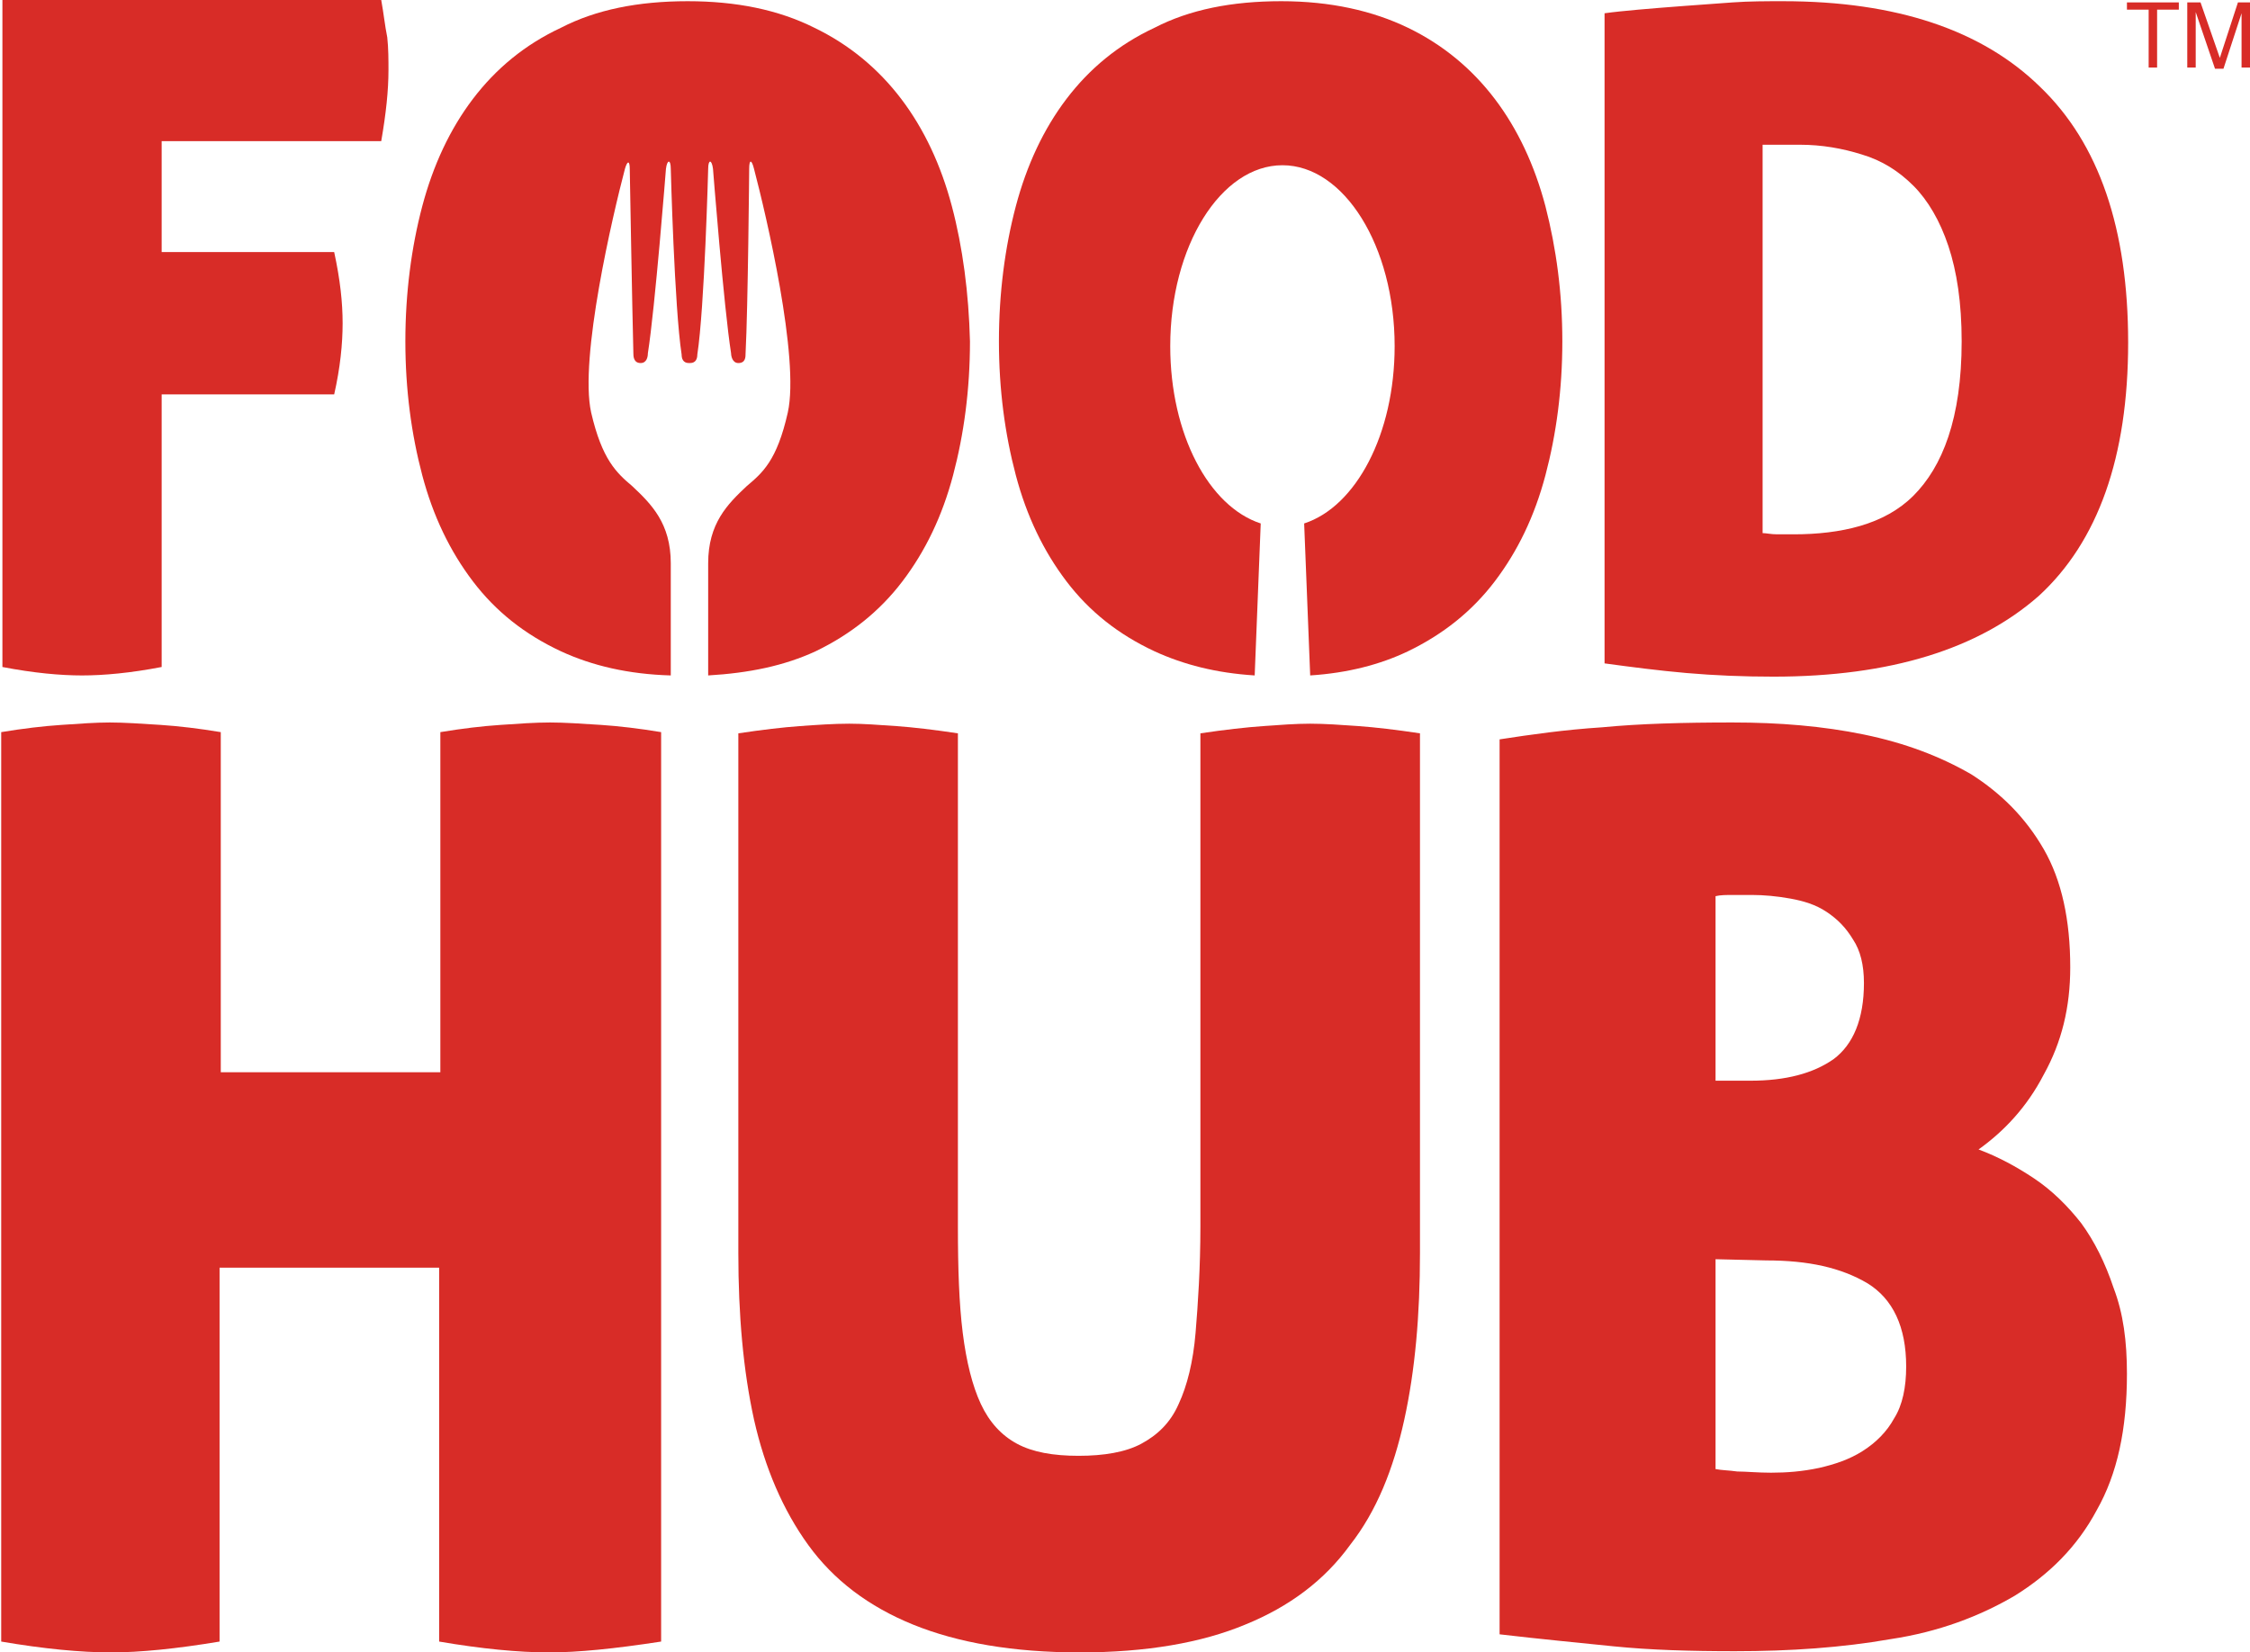 <?xml version="1.0" encoding="utf-8"?>
<!-- Generator: Adobe Illustrator 22.1.0, SVG Export Plug-In . SVG Version: 6.00 Build 0)  -->
<svg version="1.1" id="Layer_1" xmlns="http://www.w3.org/2000/svg" xmlns:xlink="http://www.w3.org/1999/xlink" x="0px" y="0px"
	 viewBox="0 0 186.5 137" style="enable-background:new 0 0 186.5 137;" xml:space="preserve">
<style type="text/css">
	.st0{fill:#D82C27;}
</style>
<path class="st0" d="M0.2,0h31.4c0.2,1.1,0.3,2.1,0.5,3.1c0.1,0.9,0.1,1.9,0.1,2.7c0,1.7-0.2,3.6-0.6,5.9H13.4v9.2h14.3
	c0.5,2.3,0.7,4.2,0.7,5.9c0,1.7-0.2,3.7-0.7,5.9H13.4v22.6C10.8,55.8,8.6,56,6.8,56c-1.8,0-4-0.2-6.6-0.7V0z"/>
<path class="st0" d="M146.1,44.2c0.3,0,0.7,0.1,1.2,0.1h1.4c1.9,0,3.8-0.2,5.5-0.7c1.7-0.5,3.2-1.3,4.4-2.5c1.2-1.2,2.2-2.8,2.9-4.9
	c0.7-2.1,1.1-4.7,1.1-7.9c0-3.2-0.4-5.8-1.1-7.9c-0.7-2.1-1.7-3.8-2.9-5c-1.2-1.2-2.6-2.1-4.3-2.6c-1.6-0.5-3.3-0.8-5.1-0.8
	c-1,0-1.7,0-2.2,0c-0.5,0-0.7,0-0.9,0L146.1,44.2L146.1,44.2z M147.8,0.1c9.4,0,16.5,2.4,21.3,7.1c4.9,4.7,7.3,11.8,7.3,21.2
	c0,9.5-2.5,16.5-7.4,21c-5,4.4-12.3,6.7-22,6.7c-2.5,0-4.9-0.1-7.2-0.3c-2.3-0.2-4.6-0.5-6.8-0.8V1.1c0.7-0.1,1.7-0.2,2.8-0.3
	c1.1-0.1,2.4-0.2,3.7-0.3c1.3-0.1,2.7-0.2,4.1-0.3C145,0.1,146.4,0.1,147.8,0.1"/>
<path class="st0" d="M78.9,17.1c-0.9-3.4-2.3-6.4-4.2-8.9c-1.9-2.5-4.3-4.5-7.2-5.9C64.5,0.8,61,0.1,57,0.1c-4.1,0-7.6,0.7-10.5,2.2
	c-3,1.4-5.4,3.4-7.3,5.9c-1.9,2.5-3.3,5.5-4.2,8.9c-0.9,3.4-1.4,7.2-1.4,11.2c0,4,0.5,7.7,1.4,11.1c0.9,3.4,2.3,6.3,4.2,8.8
	c1.9,2.5,4.3,4.4,7.3,5.8c2.6,1.2,5.6,1.9,9.1,2c0-7.9,0-8.6,0-9.3c0-3.3-1.6-4.9-3.2-6.4c-1.3-1.1-2.5-2.2-3.4-6.1
	c-1-4.5,1.8-16.4,2.8-20.2c0.2-0.7,0.4-0.7,0.4,0c0,0,0.2,11.5,0.3,15.3c0,0.2,0,0.8,0.6,0.8c0.5,0,0.6-0.5,0.6-0.8
	c0.6-3.8,1.5-15.3,1.5-15.3c0.1-0.8,0.4-0.8,0.4,0c0,0,0.3,11.5,0.9,15.4c0,0.3,0.1,0.7,0.6,0.7h0.1c0.5,0,0.6-0.4,0.6-0.7
	c0.6-3.9,0.9-15.4,0.9-15.4c0-0.8,0.3-0.8,0.4,0c0,0,0.9,11.5,1.5,15.3c0,0.2,0.1,0.8,0.6,0.8c0.6,0,0.6-0.5,0.6-0.8
	c0.2-3.8,0.3-15.3,0.3-15.3c0-0.8,0.2-0.8,0.4,0c1,3.8,3.8,15.7,2.8,20.2c-0.9,4-2.1,5-3.4,6.1c-1.6,1.5-3.2,3.1-3.2,6.4
	c0,0.7,0,1.4,0,9.3c3.4-0.2,6.3-0.8,8.9-2c2.9-1.4,5.3-3.3,7.2-5.8c1.9-2.5,3.3-5.4,4.2-8.8c0.9-3.4,1.4-7.1,1.4-11.1
	C80.3,24.3,79.8,20.5,78.9,17.1"/>
<path class="st0" d="M128.1,17.1c-0.9-3.4-2.3-6.4-4.2-8.9c-1.9-2.5-4.3-4.5-7.2-5.9c-2.9-1.4-6.4-2.2-10.5-2.2
	c-4.1,0-7.6,0.7-10.5,2.2c-3,1.4-5.4,3.4-7.3,5.9c-1.9,2.5-3.3,5.5-4.2,8.9c-0.9,3.4-1.4,7.2-1.4,11.2c0,4,0.5,7.7,1.4,11.1
	c0.9,3.4,2.3,6.3,4.2,8.8c1.9,2.5,4.3,4.4,7.3,5.8c2.4,1.1,5.1,1.8,8.3,2l0.5-12.6c-4.3-1.4-7.5-7.4-7.5-14.7c0-8.3,4.2-15,9.3-15
	c5.1,0,9.3,6.7,9.3,15c0,7.3-3.2,13.3-7.5,14.7l0.5,12.6c3.1-0.2,5.8-0.9,8.1-2c2.9-1.4,5.3-3.3,7.2-5.8c1.9-2.5,3.3-5.4,4.2-8.8
	c0.9-3.4,1.4-7.1,1.4-11.1C129.5,24.3,129,20.6,128.1,17.1"/>
<path class="st0" d="M45.5,137c-2.5,0-5.6-0.3-9.1-0.9v-31H18.2v31c-3.6,0.6-6.6,0.9-9,0.9c-2.5,0-5.6-0.3-9.1-0.9V60.7
	c1.8-0.3,3.5-0.5,5-0.6c1.5-0.1,2.8-0.2,4-0.2c1.2,0,2.6,0.1,4.2,0.2c1.5,0.1,3.2,0.3,5,0.6v28.2h18.2V60.7c1.8-0.3,3.5-0.5,5-0.6
	c1.5-0.1,2.8-0.2,4.1-0.2c1.2,0,2.6,0.1,4.2,0.2c1.5,0.1,3.2,0.3,5,0.6v75.4C50.9,136.7,47.9,137,45.5,137"/>
<path class="st0" d="M89.5,137c-5.5,0-10.1-0.8-13.8-2.3c-3.7-1.5-6.6-3.7-8.7-6.6c-2.1-2.9-3.6-6.4-4.5-10.4
	c-0.9-4.1-1.3-8.7-1.3-13.8V60.8c2-0.3,3.7-0.5,5.1-0.6c1.4-0.1,2.8-0.2,4.1-0.2c1.2,0,2.4,0.1,3.9,0.2c1.4,0.1,3.1,0.3,5.1,0.6
	v40.9c0,3.5,0.1,6.4,0.4,8.8c0.3,2.4,0.8,4.4,1.5,5.9c0.7,1.5,1.7,2.6,3,3.3c1.3,0.7,3,1,5.1,1s3.9-0.3,5.2-1
	c1.3-0.7,2.4-1.7,3.1-3.3c0.7-1.5,1.2-3.5,1.4-5.9c0.2-2.4,0.4-5.4,0.4-8.8V60.8c2-0.3,3.8-0.5,5.2-0.6c1.4-0.1,2.7-0.2,3.9-0.2
	c1.2,0,2.6,0.1,4,0.2c1.4,0.1,3.1,0.3,5.1,0.6v43.1c0,5.1-0.4,9.7-1.3,13.8c-0.9,4.1-2.3,7.6-4.5,10.4c-2.1,2.9-5,5.1-8.7,6.6
	C99.6,136.2,95,137,89.5,137"/>
<path class="st0" d="M142.2,104.4v17.4c0.5,0.1,1.1,0.1,1.8,0.2c0.7,0,1.7,0.1,2.8,0.1c1.3,0,2.6-0.1,4-0.4c1.3-0.3,2.5-0.7,3.6-1.4
	c1.1-0.7,2-1.6,2.6-2.7c0.7-1.1,1-2.6,1-4.3c0-3.3-1.1-5.6-3.2-6.9c-2.2-1.3-4.9-1.9-8.4-1.9L142.2,104.4L142.2,104.4z M142.2,89.6
	h2.9c2.9,0,5.2-0.6,6.9-1.8c1.6-1.2,2.5-3.3,2.5-6.3c0-1.5-0.3-2.7-0.9-3.6c-0.6-1-1.3-1.7-2.2-2.3c-0.9-0.6-1.9-0.9-3-1.1
	c-1.1-0.2-2.2-0.3-3.2-0.3h-1.5c-0.6,0-1.1,0-1.5,0.1L142.2,89.6L142.2,89.6z M176.3,113.9c0,4.6-0.8,8.3-2.5,11.3
	c-1.6,3-3.9,5.3-6.8,7.1c-2.9,1.7-6.3,3-10.3,3.6c-4,0.7-8.3,1-12.9,1c-3.7,0-7-0.1-10-0.4c-2.9-0.3-6.1-0.6-9.5-1V61.3
	c2.6-0.4,5.4-0.8,8.5-1c3.1-0.3,6.7-0.4,10.8-0.4c3.9,0,7.5,0.3,10.9,1c3.4,0.7,6.3,1.8,8.9,3.3c2.5,1.6,4.5,3.6,6,6.2
	c1.5,2.6,2.2,5.9,2.2,9.8c0,3.3-0.7,6.2-2.2,8.9c-1.4,2.7-3.3,4.7-5.4,6.2c1.6,0.6,3.1,1.4,4.6,2.4c1.5,1,2.8,2.3,3.9,3.7
	c1.1,1.5,2,3.3,2.7,5.4C176,108.9,176.3,111.2,176.3,113.9"/>
<polygon class="st0" points="180.6,0.2 180.6,0.8 178.8,0.8 178.8,5.6 178.1,5.6 178.1,0.8 176.3,0.8 176.3,0.2 "/>
<path class="st0" d="M181.3,0.2h1.1l1.6,4.6l1.5-4.6h1v5.4h-0.7V2.4c0-0.1,0-0.3,0-0.5c0-0.3,0-0.5,0-0.8l-1.5,4.6h-0.7L182,1v0.2
	c0,0.1,0,0.3,0,0.6c0,0.3,0,0.5,0,0.6v3.2h-0.7V0.2z"/>
</svg>
